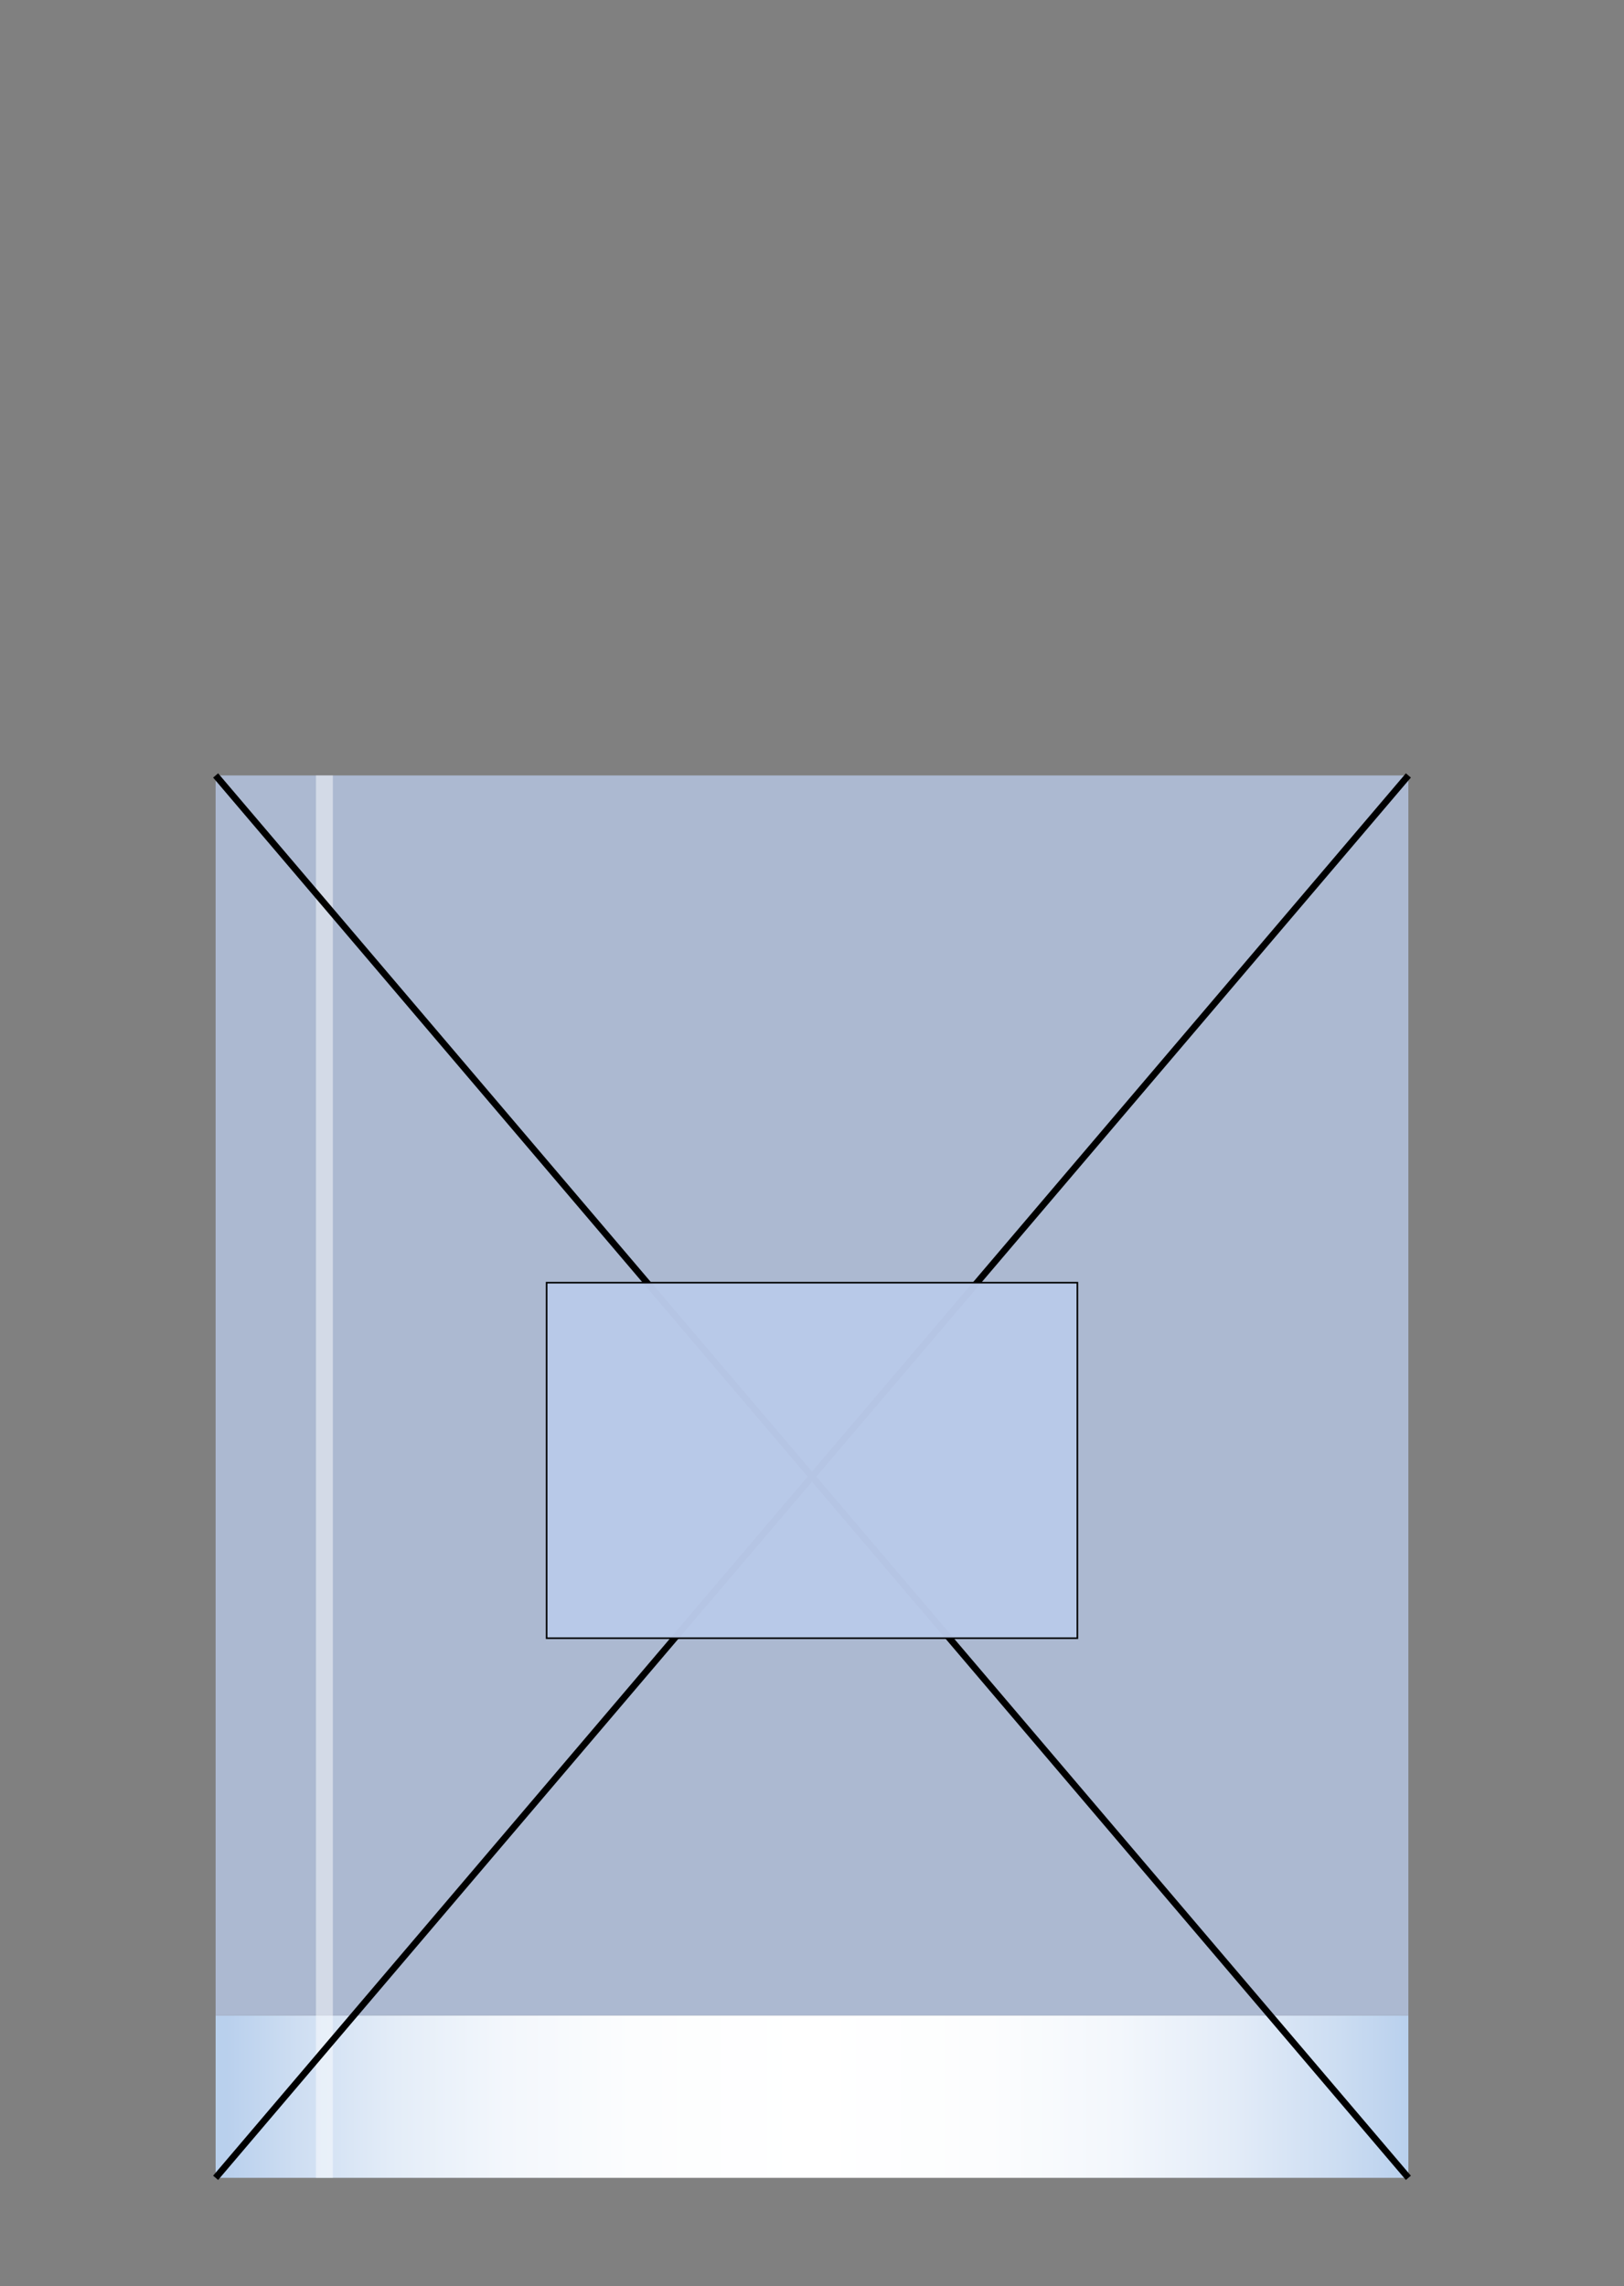 <svg xmlns="http://www.w3.org/2000/svg" xmlns:xlink="http://www.w3.org/1999/xlink" viewBox="0 0 246.907 347.461"><rect x="0" y="0" width="246.907" height="347.461" fill="#808080" stroke="none"/><defs><style>.cls-1{fill:url(#linear-gradient);}.cls-2,.cls-5{fill:#b8c9e8;}.cls-2{opacity:0.78;}.cls-3{fill:#fff;opacity:0.47;}.cls-4{fill:none;}.cls-4,.cls-5{stroke:#000;stroke-miterlimit:10;}.cls-5{stroke-width:0.25px;opacity:0.98;}</style><linearGradient id="linear-gradient" x1="32.783" y1="318.666" x2="214.124" y2="318.666" gradientUnits="userSpaceOnUse"><stop offset="0.009" stop-color="#b9d0ed"/><stop offset="0.069" stop-color="#cedef2"/><stop offset="0.152" stop-color="#e4edf8"/><stop offset="0.243" stop-color="#f3f7fc"/><stop offset="0.349" stop-color="#fcfdfe"/><stop offset="0.5" stop-color="#fff"/><stop offset="0.648" stop-color="#fcfdfe"/><stop offset="0.757" stop-color="#f3f7fc"/><stop offset="0.853" stop-color="#e3ecf8"/><stop offset="0.942" stop-color="#ccddf2"/><stop offset="1" stop-color="#b9d0ed"/></linearGradient></defs><g id="finished"><g id="glass"><rect id="glassbottom" class="cls-1" x="32.783" y="306.325" width="181.341" height="24.681"/><rect id="glass-2" data-name="glass" class="cls-2" x="32.783" y="117.859" width="181.34" height="188.466"/></g><rect id="reflection" class="cls-3" x="48.038" y="117.859" width="2.568" height="213.147"/><line class="cls-4" x1="32.783" y1="117.859" x2="214.124" y2="331.006"/><line class="cls-4" x1="32.783" y1="331.006" x2="214.124" y2="117.859"/><rect class="cls-5" x="83.107" y="194.956" width="80.692" height="54.033"/></g></svg>
